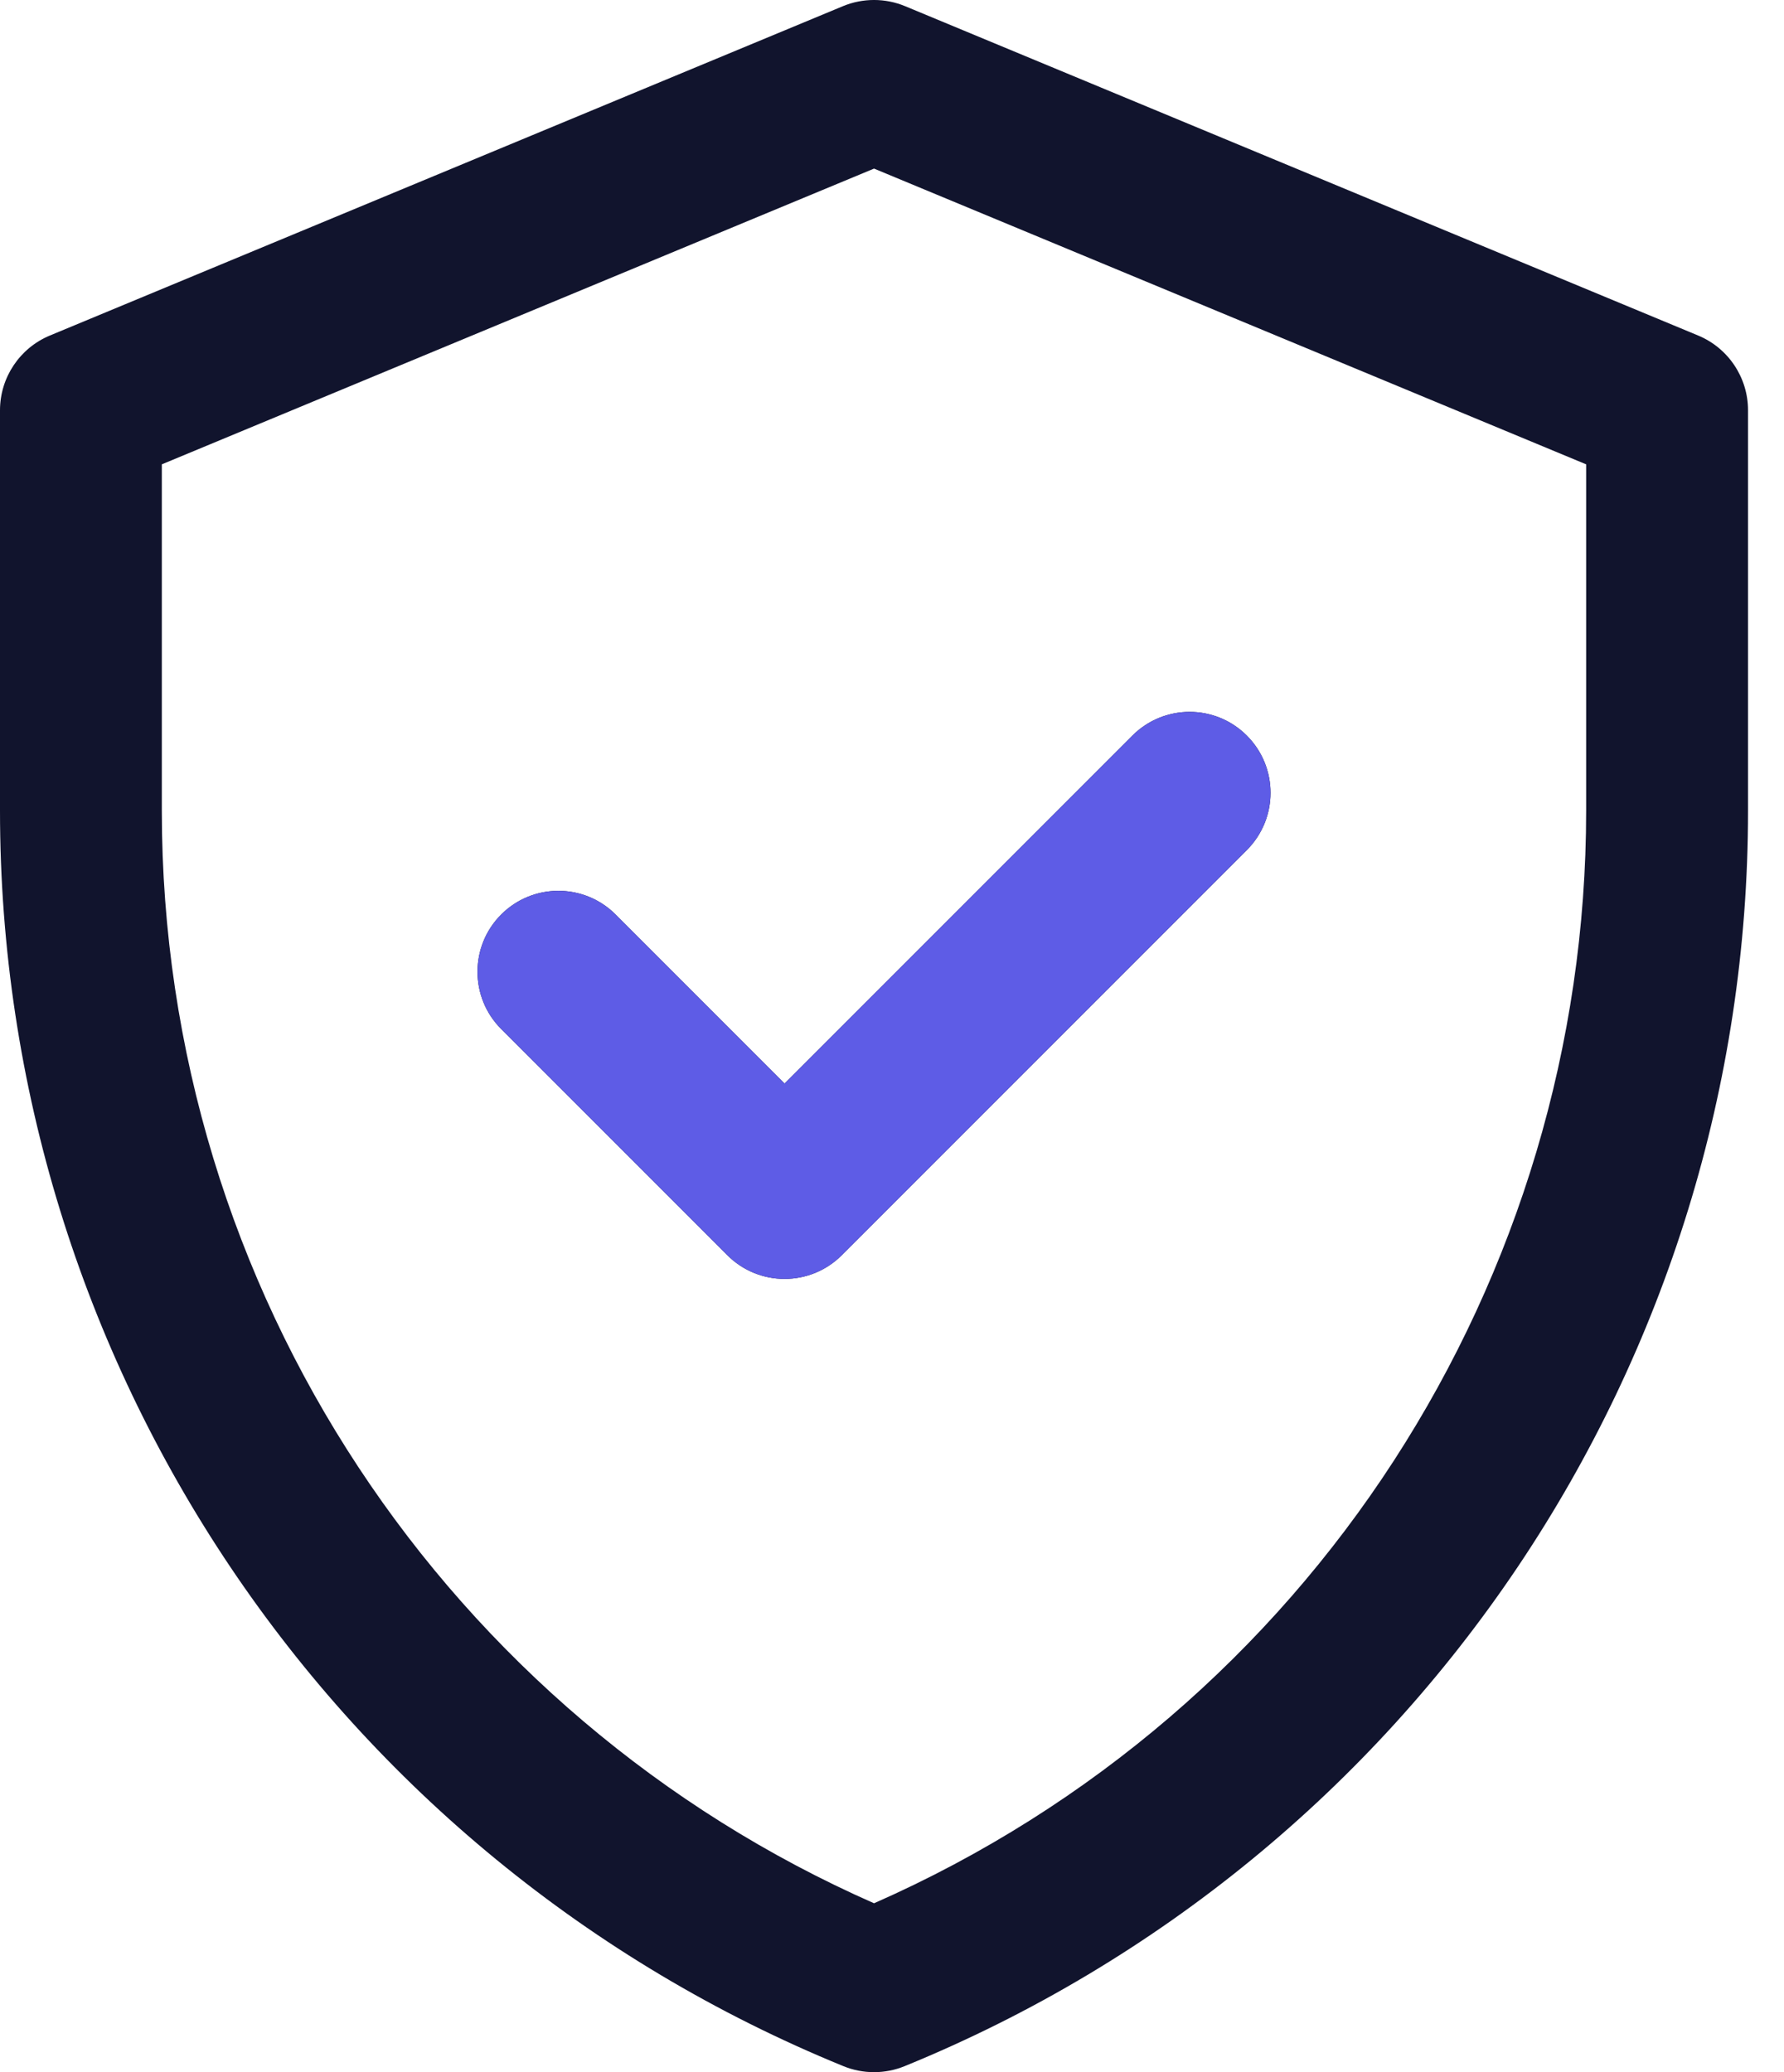 <svg width="31" height="36" viewBox="0 0 31 36" fill="none" xmlns="http://www.w3.org/2000/svg">
<path d="M29.508 5.829L15.727 0.107C15.382 -0.036 14.993 -0.036 14.648 0.107L0.867 5.829C0.342 6.047 0 6.56 0 7.128V14.084C0 23.661 5.789 32.276 14.656 35.896C14.997 36.035 15.378 36.035 15.719 35.896C24.586 32.276 30.375 23.661 30.375 14.084V7.128C30.375 6.56 30.033 6.047 29.508 5.829ZM27.562 14.084C27.562 22.226 22.781 29.721 15.188 33.066C7.797 29.81 2.812 22.446 2.812 14.084V8.067L15.188 2.929L27.562 8.067V14.084ZM13.633 18.824L19.677 12.78C20.227 12.23 21.117 12.23 21.666 12.78C22.215 13.329 22.215 14.219 21.666 14.768L14.627 21.807C14.078 22.356 13.188 22.356 12.639 21.807L8.709 17.877C8.16 17.328 8.16 16.437 8.709 15.888C9.258 15.339 10.148 15.339 10.697 15.888L13.633 18.824Z" fill="#11142D"/>
<path d="M13.633 18.824L19.677 12.78C20.227 12.23 21.117 12.23 21.666 12.78C22.215 13.329 22.215 14.219 21.666 14.768L14.628 21.807C14.078 22.356 13.188 22.356 12.639 21.807L8.709 17.877C8.16 17.328 8.16 16.437 8.709 15.888C9.258 15.339 10.148 15.339 10.697 15.888L13.633 18.824Z" fill="#5E5CE6"/>
</svg>
